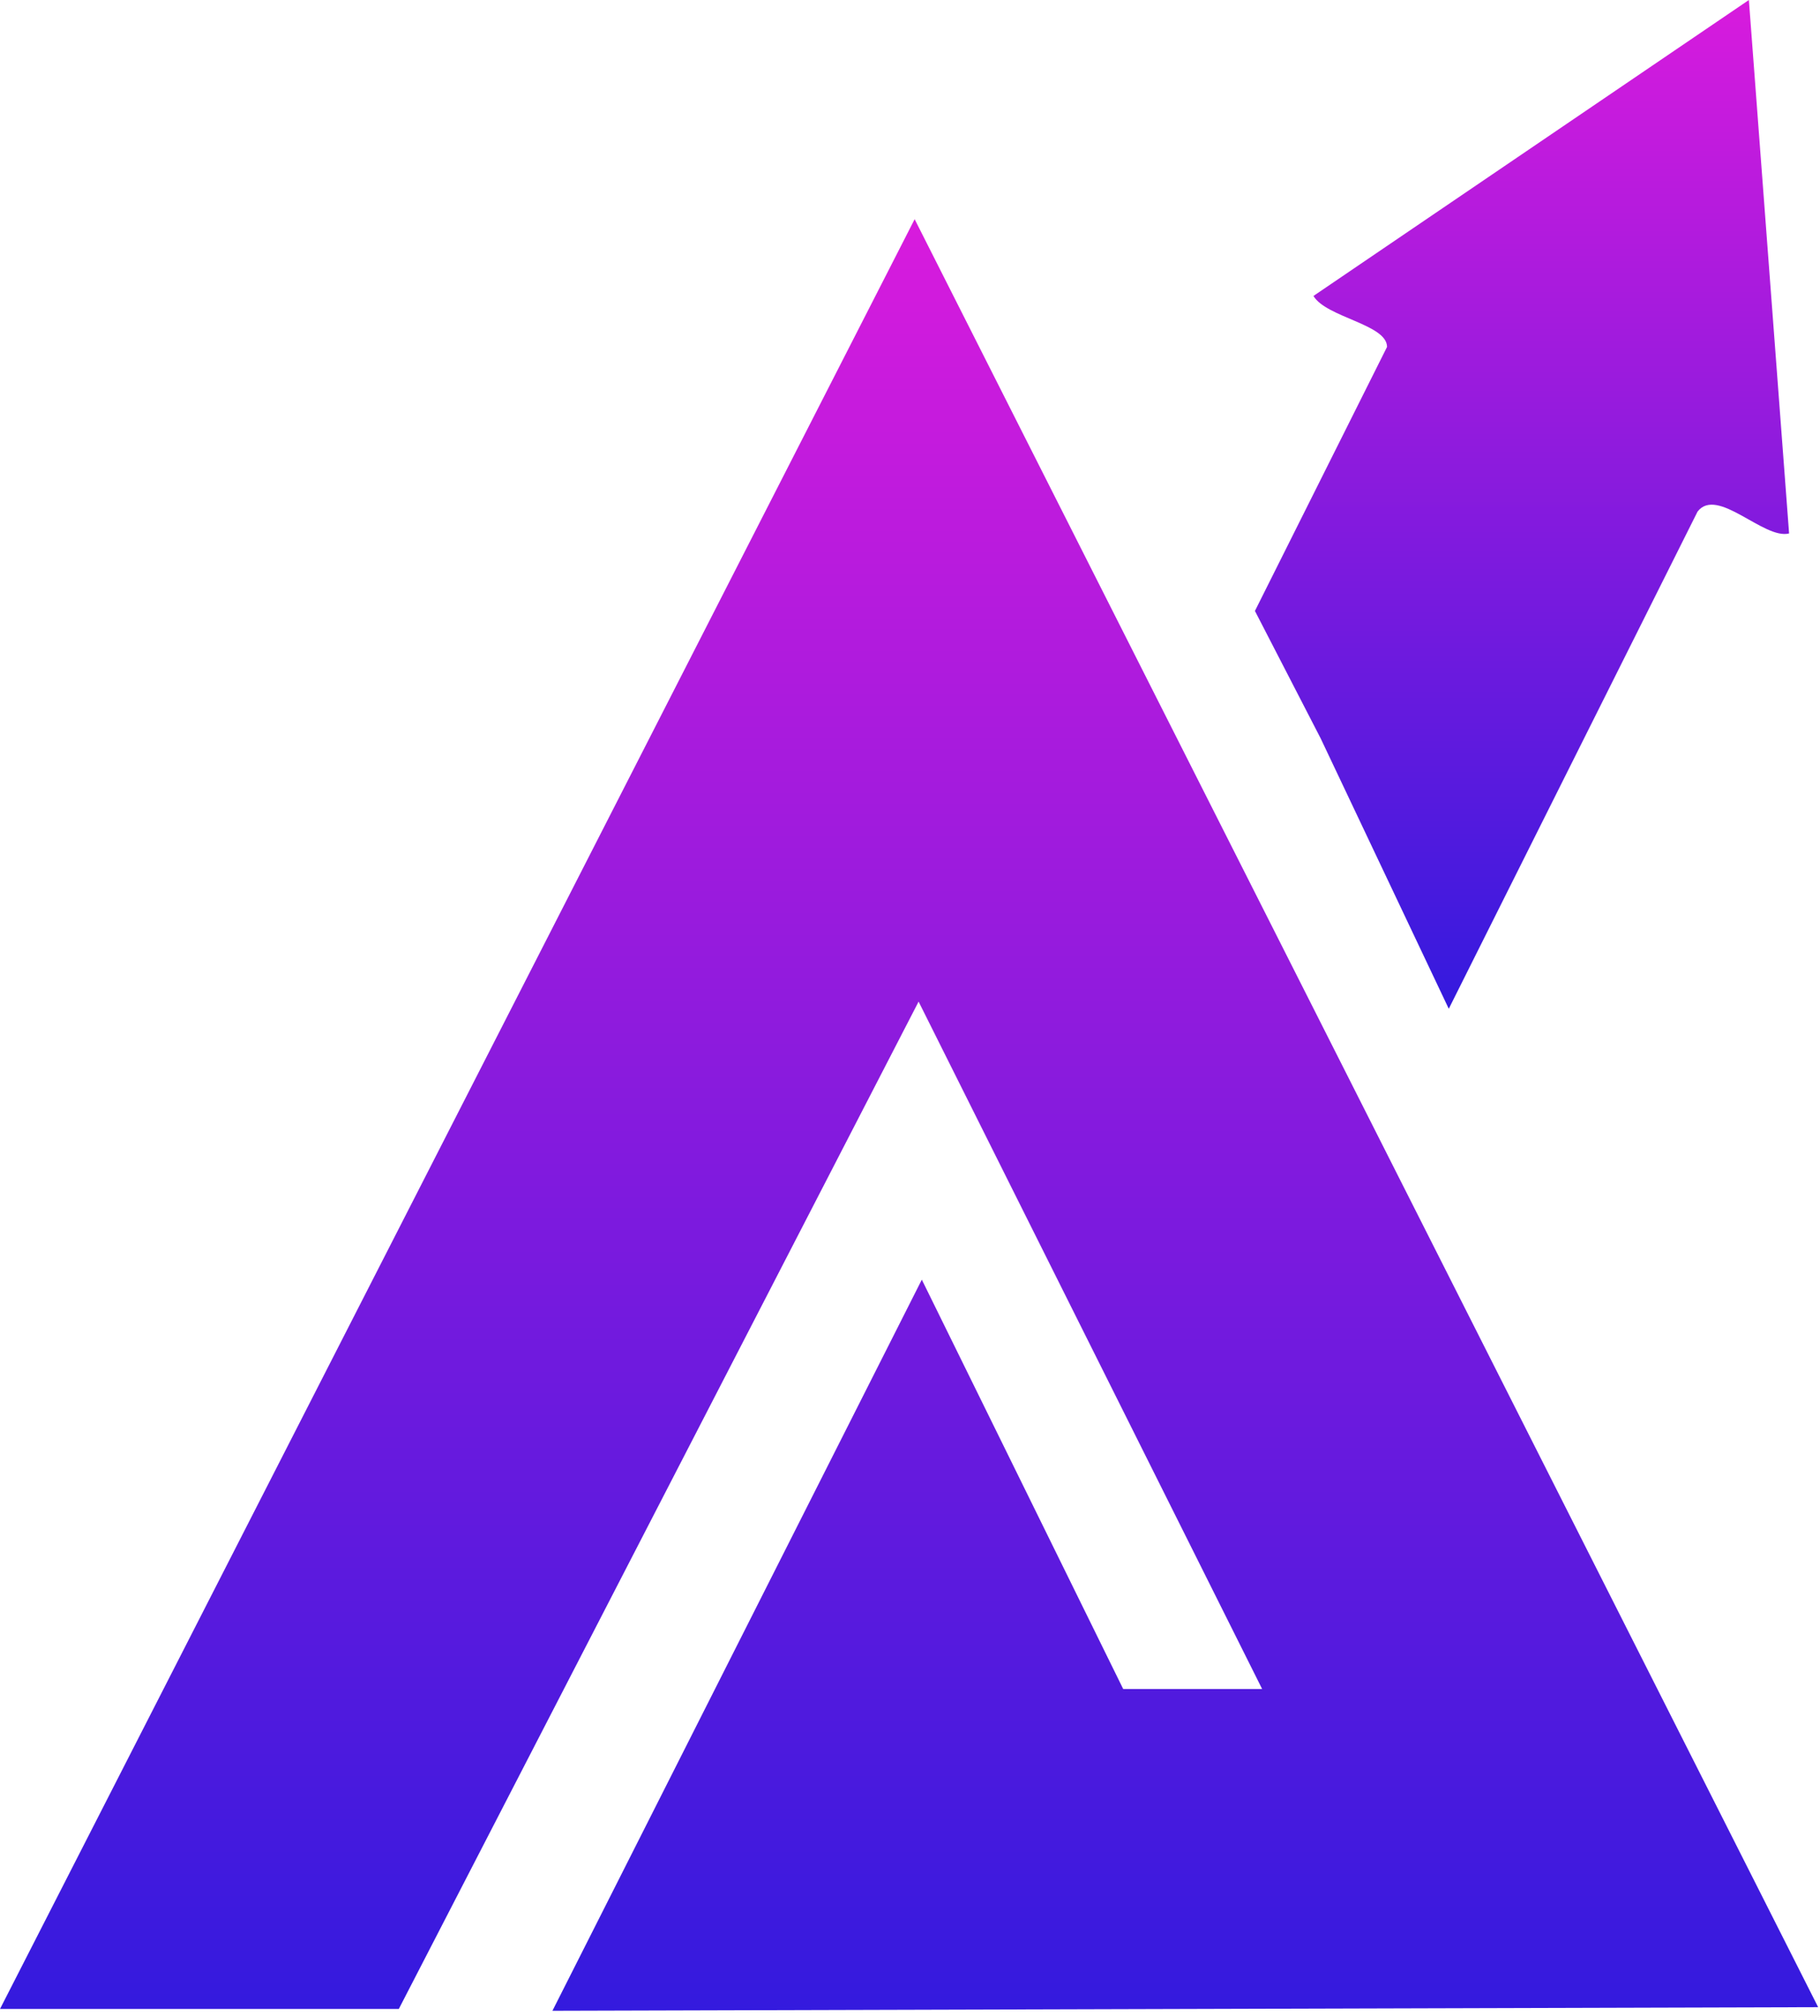 <svg width="65" height="72" viewBox="0 0 65 72" fill="none" xmlns="http://www.w3.org/2000/svg">
<path d="M40.114 60.316H45.076L32.807 35.769L14.243 71.743H0L32.666 7.828L64.934 71.679L19.73 71.807L32.922 45.698L40.114 60.316Z" fill="url(#paint0_linear_198_763)"/>
<path d="M63.896 19.05C62.998 19.281 61.332 17.359 60.627 18.269L51.742 36.025L47.165 26.366L44.819 21.818L49.537 12.389C49.537 11.581 47.37 11.338 46.909 10.569L62.46 0L63.896 19.05Z" fill="url(#paint1_linear_198_763)"/>
<defs>
<linearGradient id="paint0_linear_198_763" x1="32.467" y1="7.828" x2="32.467" y2="71.807" gradientUnits="userSpaceOnUse">
<stop stop-color="#D81BDD"/>
<stop offset="1" stop-color="#341ADE"/>
</linearGradient>
<linearGradient id="paint1_linear_198_763" x1="54.357" y1="0" x2="54.357" y2="36.025" gradientUnits="userSpaceOnUse">
<stop stop-color="#D81BDD"/>
<stop offset="1" stop-color="#341ADE"/>
</linearGradient>
</defs>
</svg>
